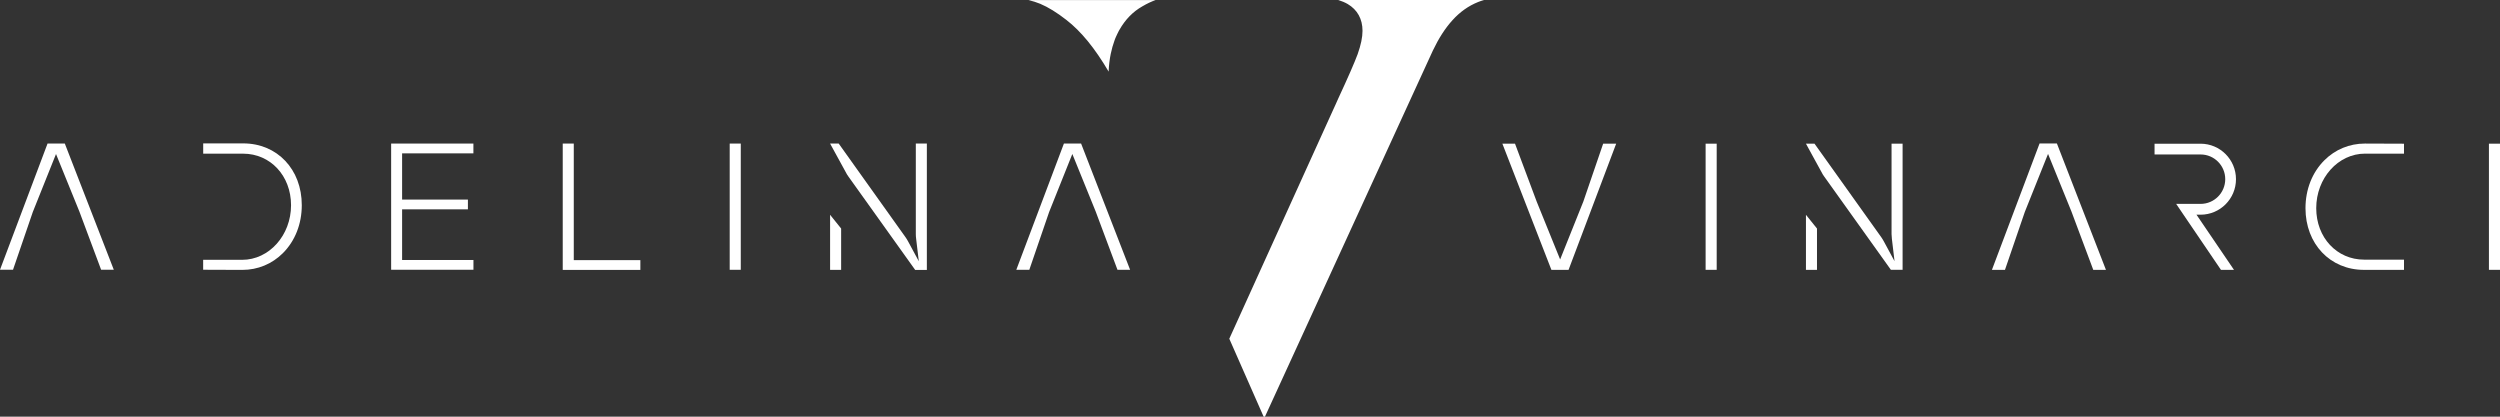 <svg width="240" height="40" viewBox="0 0 240 40" fill="none" xmlns="http://www.w3.org/2000/svg">
<rect x="0" y="0" width="240" height="40" fill="#333333" stroke="none"/>
<g id="Group">
<g id="Group_2">
<g id="Group_3">
<g id="Group_4">
<path id="Vector" d="M98.734 0.004C99.149 0.106 99.525 0.227 99.856 0.363C100.621 0.685 101.473 1.209 102.381 1.92C103.772 2.997 105.113 4.63 106.428 6.876C106.479 5.587 106.737 4.601 106.963 3.978C107.014 3.806 107.076 3.66 107.127 3.546C107.171 3.436 107.225 3.33 107.269 3.242C107.367 3.033 107.44 2.905 107.473 2.85C108.03 1.872 108.77 1.114 109.662 0.612C110.121 0.341 110.544 0.143 110.934 0.007H98.734V0.004ZM118.012 32.519L121.308 40H121.436L137.555 4.854C138.116 3.674 138.75 2.693 139.435 1.942C140.149 1.147 140.979 0.56 141.905 0.191C142.087 0.121 142.272 0.055 142.469 0H128.47C128.812 0.106 129.115 0.234 129.381 0.388C130.31 0.938 130.801 1.824 130.801 2.96C130.801 3.579 130.648 4.308 130.335 5.198C130.033 6.012 129.406 7.448 128.47 9.462L128.208 10.049C128.124 10.235 128.044 10.422 127.967 10.576L118.012 32.519Z" fill="white"/>
</g>
</g>
<g id="Group_5">
<g id="Group_6">
<path id="Vector_2" d="M10.925 25.896H9.708L7.624 20.317L5.377 14.786L3.151 20.346L1.249 25.896H0L4.564 13.782H6.222L10.925 25.896Z" fill="white"/>
</g>
<g id="Group_7">
<path id="Vector_3" d="M23.354 13.766H19.507V14.752H23.336C25.962 14.752 27.94 16.877 27.94 19.701C27.94 22.591 25.835 24.943 23.245 24.943H19.503V25.896L23.259 25.91C24.745 25.91 26.115 25.343 27.153 24.306C28.326 23.137 28.971 21.5 28.971 19.701C28.978 16.265 26.614 13.766 23.354 13.766Z" fill="white"/>
</g>
<g id="Group_8">
<path id="Vector_4" d="M45.451 24.959V25.896H37.55V13.782H45.447V14.723H38.602V19.16H44.919V20.097H38.602V24.959H45.451Z" fill="white"/>
</g>
<g id="Group_9">
<path id="Vector_5" d="M61.475 24.973V25.911H54.022V13.782H55.082V24.973H61.475Z" fill="white"/>
</g>
<g id="Group_10">
<path id="Vector_6" d="M71.114 13.782H70.051V25.9H71.114V13.782Z" fill="white"/>
</g>
<g id="Group_11">
<path id="Vector_7" d="M108.492 25.904H107.279L105.192 20.321L102.944 14.782L100.718 20.35L98.813 25.904H97.564L102.135 13.782H103.786L108.492 25.904Z" fill="white"/>
</g>
<g id="Group_12">
<g id="Group_13">
<path id="Vector_8" d="M88.978 13.782V25.911H87.856L81.427 16.918C81.391 16.863 81.351 16.804 81.307 16.738L80.178 14.676L79.689 13.782H80.516L86.931 22.775C87.015 22.889 87.095 23.028 87.179 23.178L88.206 25.083L87.951 22.936C87.929 22.768 87.918 22.61 87.918 22.471V13.782H88.978Z" fill="white"/>
</g>
<path id="Vector_9" d="M80.749 21.939V25.91H79.689V20.62L80.749 21.939Z" fill="white"/>
</g>
</g>
<g id="Group_14">
<g id="Group_15">
<path id="Vector_10" d="M202.171 25.907H200.954L198.863 20.317L196.612 14.774L194.382 20.346L192.477 25.907H191.224L195.799 13.771H197.461L202.171 25.907Z" fill="white"/>
</g>
<g id="Group_16">
<path id="Vector_11" d="M226.944 25.907H230.784V24.926H226.959C224.336 24.926 222.358 22.805 222.358 19.984C222.358 17.097 224.46 14.749 227.046 14.749H230.784V13.796L227.032 13.782C225.549 13.782 224.179 14.35 223.141 15.386C221.968 16.555 221.327 18.189 221.327 19.987C221.327 23.413 223.691 25.907 226.944 25.907Z" fill="white"/>
</g>
<g id="Group_17">
<g id="Group_18">
<path id="Vector_12" d="M182.649 13.793V25.904H181.527L175.108 16.925C175.072 16.87 175.032 16.812 174.988 16.746L173.859 14.687L173.371 13.793H174.194L180.601 22.772C180.685 22.885 180.765 23.025 180.849 23.175L181.876 25.076L181.621 22.933C181.6 22.765 181.589 22.607 181.589 22.468V13.793H182.649Z" fill="white"/>
</g>
<path id="Vector_13" d="M174.431 21.939V25.906H173.371V20.62L174.431 21.939Z" fill="white"/>
</g>
<g id="Group_19">
<path id="Vector_14" d="M164.802 13.793H163.739V25.904H164.802V13.793Z" fill="white"/>
</g>
<g id="Group_20">
<path id="Vector_15" d="M240 13.793H238.937V25.904H240V13.793Z" fill="white"/>
</g>
<g id="Group_21">
<path id="Vector_16" d="M144.228 13.793H145.441L147.529 19.372L149.773 24.907L152.002 19.343L153.903 13.793H155.153L150.581 25.907H148.935L144.228 13.793Z" fill="white"/>
</g>
<g id="Group_22">
<g id="Group_23">
<path id="Vector_17" d="M214.465 25.91H213.215L209.641 20.65L208.913 19.573H211.259C212.563 19.573 213.623 18.51 213.623 17.199C213.623 15.891 212.563 14.829 211.259 14.829H206.837V13.796H211.259C213.131 13.796 214.654 15.323 214.654 17.203C214.654 19.082 213.131 20.61 211.259 20.61H210.862L214.465 25.91Z" fill="white"/>
</g>
</g>
</g>
</g>
</g>
</svg>
